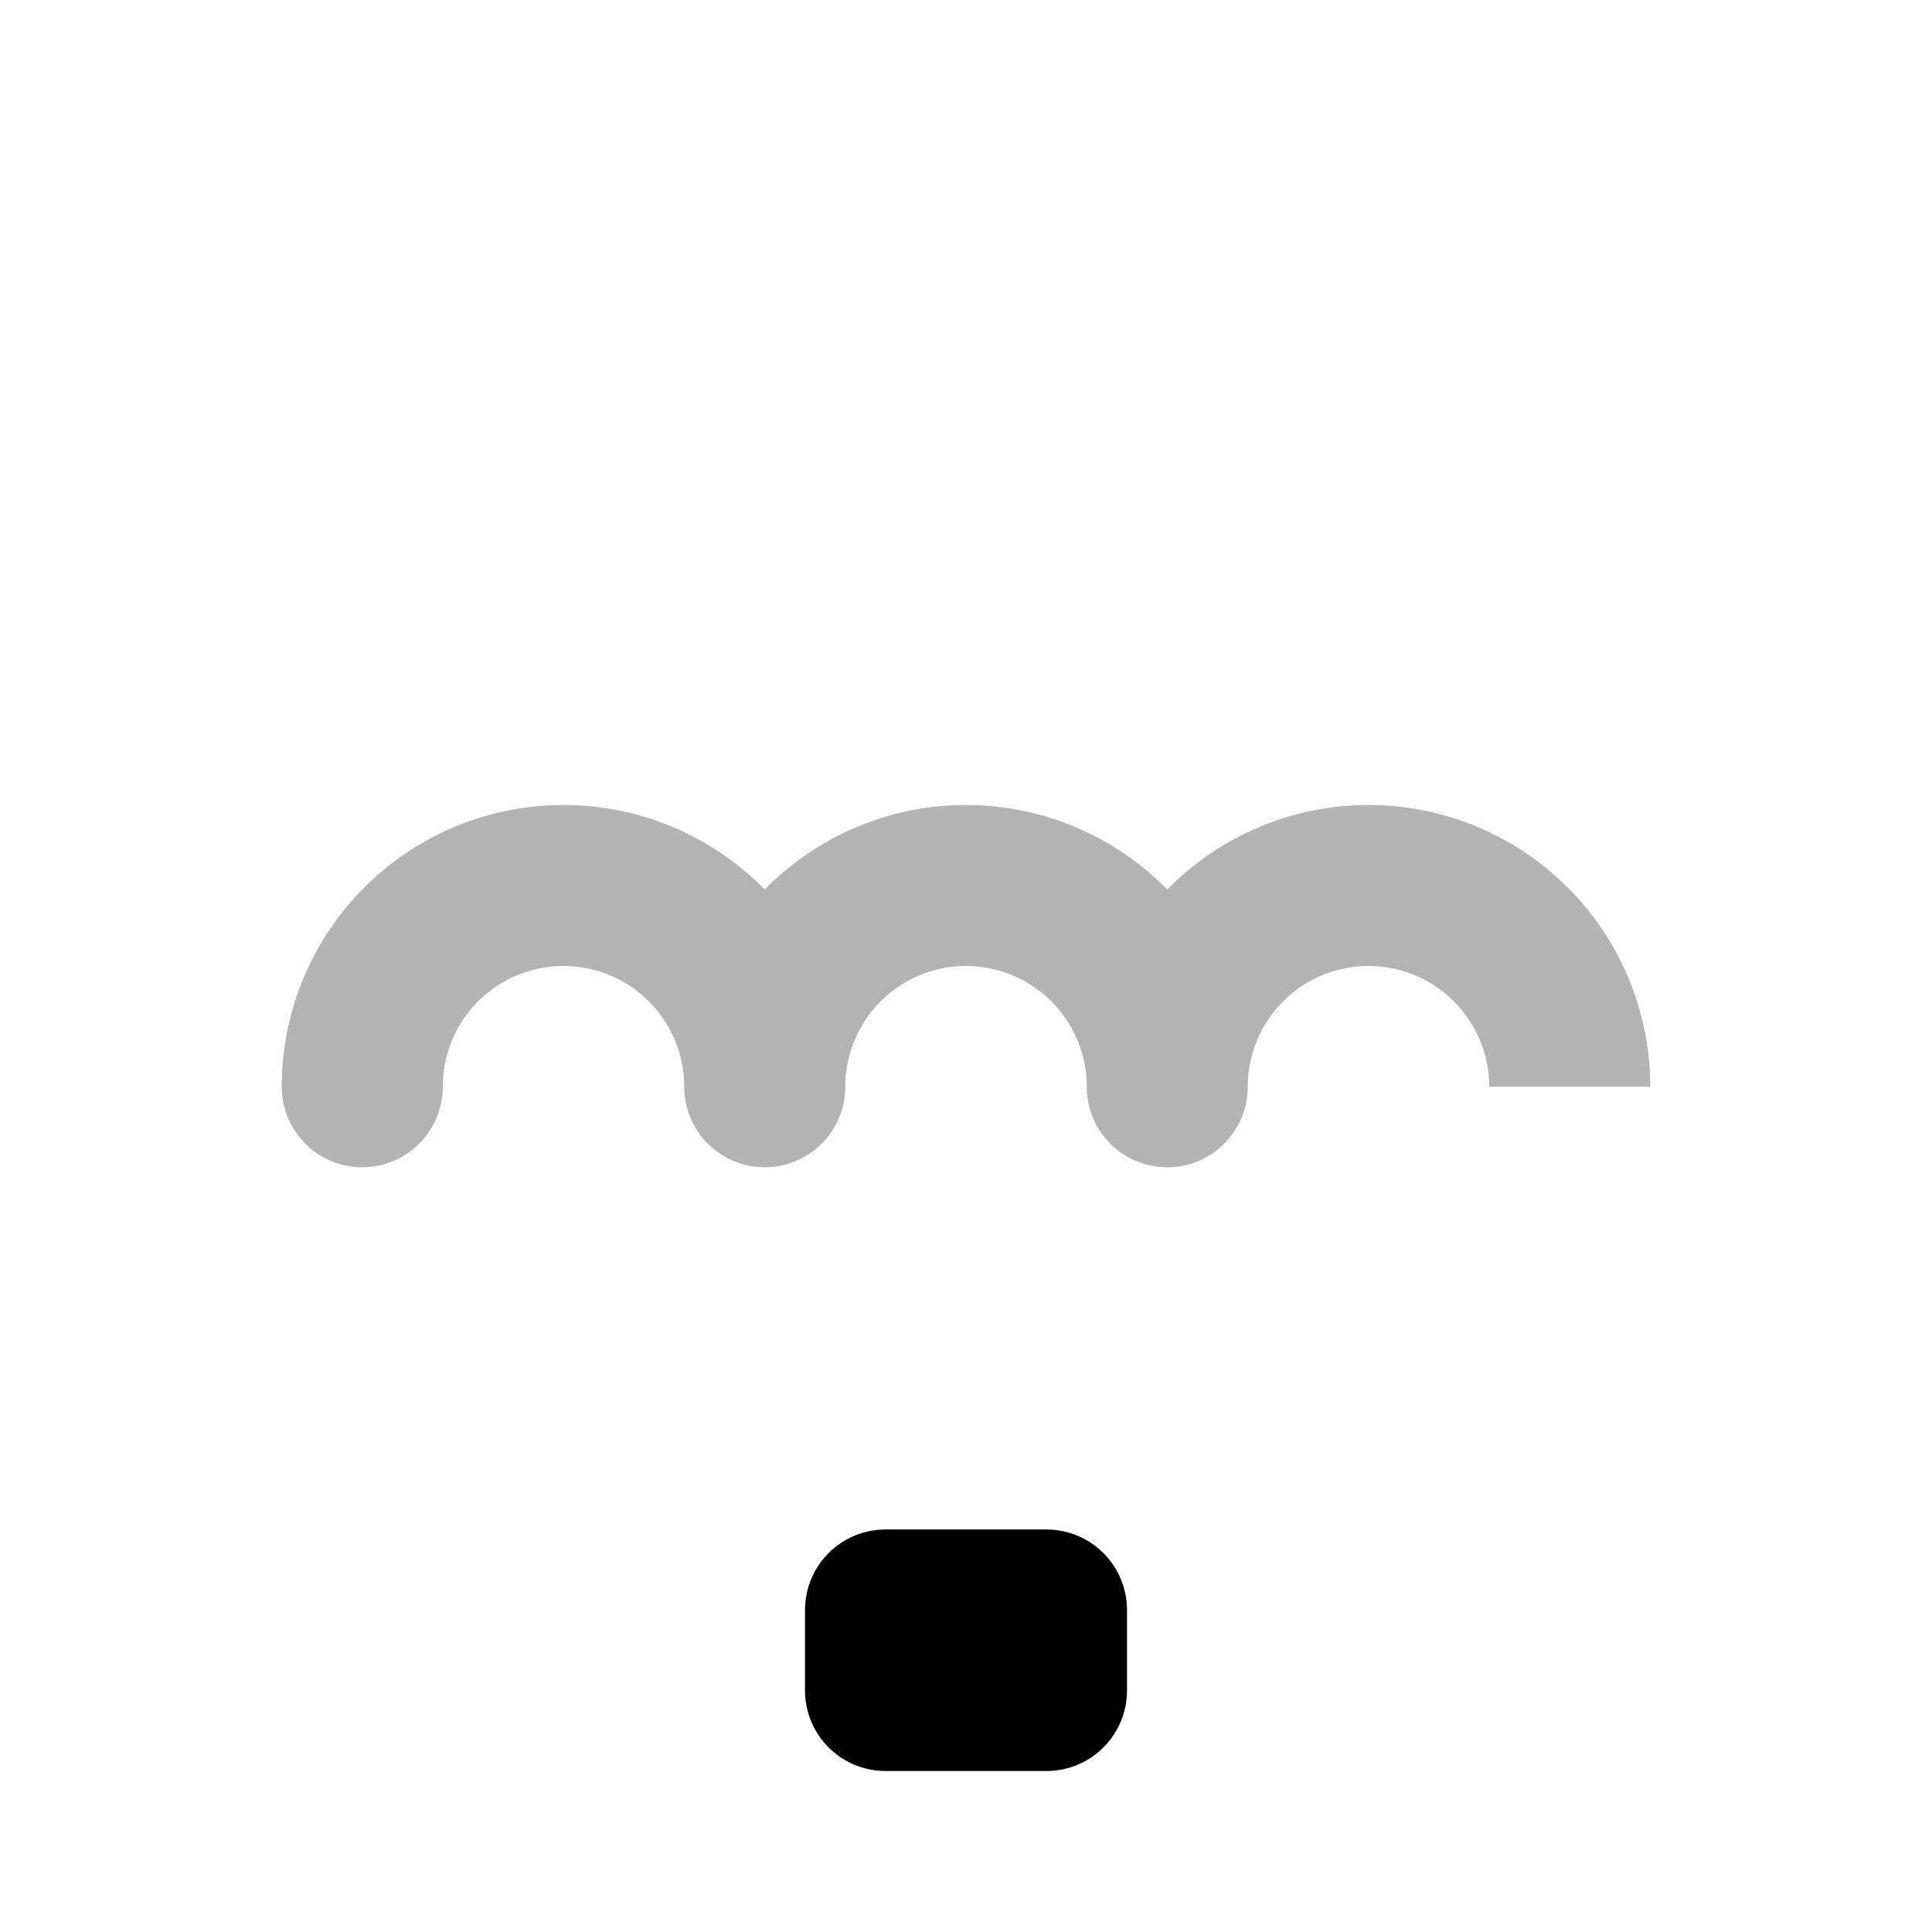 <svg xmlns="http://www.w3.org/2000/svg" width="24" height="24" viewbox="0 0 24 24" fill="none">
    <path fill="currentColor" d="M3.5 13.5a1 1 0 1 0 2 0zm5 0a1 1 0 1 0 2 0zm5 0a1 1 0 1 0 2 0zm-8 0A1.5 1.5 0 0 1 7 12v-2a3.5 3.5 0 0 0-3.5 3.5zM7 12a1.5 1.5 0 0 1 1.5 1.5h2A3.5 3.5 0 0 0 7 10zm3.5 1.5A1.5 1.5 0 0 1 12 12v-2a3.5 3.5 0 0 0-3.5 3.5zM12 12a1.5 1.5 0 0 1 1.5 1.5h2A3.5 3.5 0 0 0 12 10zm3.5 1.5A1.5 1.5 0 0 1 17 12v-2a3.5 3.5 0 0 0-3.5 3.5zM17 12a1.5 1.5 0 0 1 1.5 1.5h2A3.5 3.5 0 0 0 17 10z" opacity=".3"/>
    <path stroke="currentColor" stroke-linejoin="round" stroke-width="2" d="M13 20h-2v1h2z"/>
</svg>